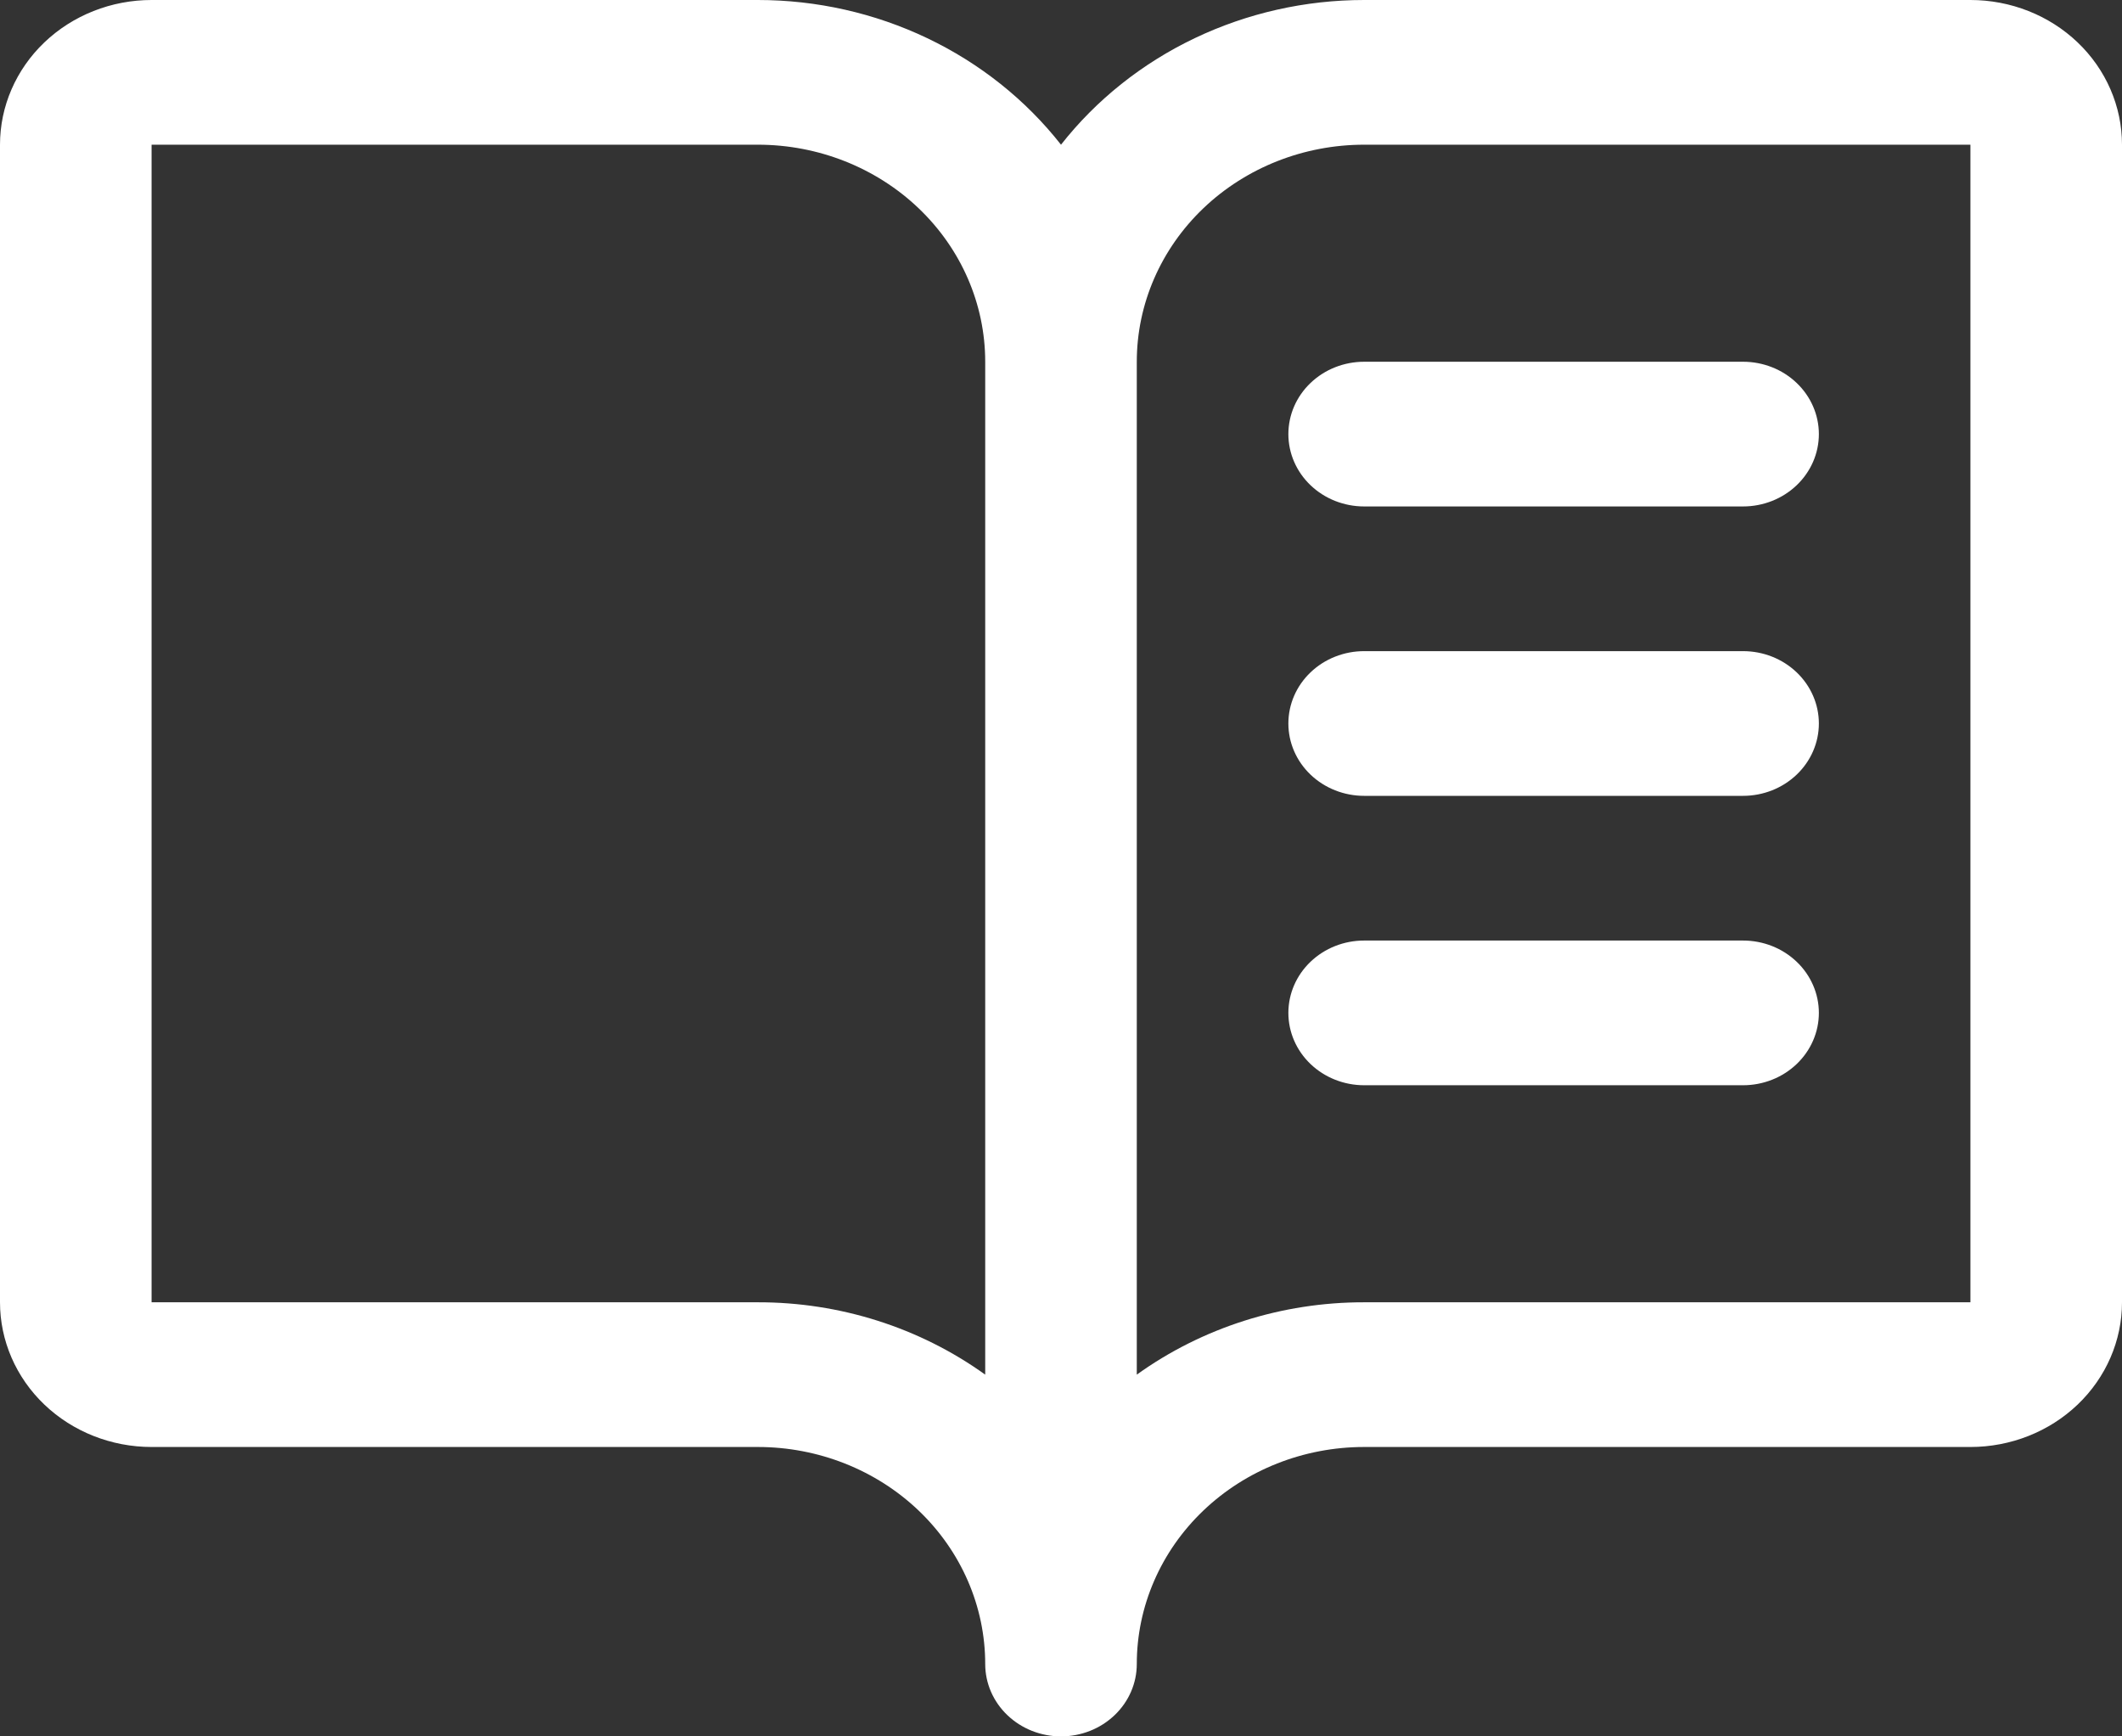 <svg width="88" height="72" viewBox="0 0 88 72" fill="none" xmlns="http://www.w3.org/2000/svg">
<rect x="0" y="0" width="88" height="72" fill="#333333" stroke="none"/>
<path d="M81.714 0H56.571C54.132 0 51.726 0.542 49.544 1.584C47.362 2.625 45.464 4.137 44 6C42.536 4.137 40.638 2.625 38.456 1.584C36.274 0.542 33.868 0 31.429 0H6.286C4.619 0 3.02 0.632 1.841 1.757C0.662 2.883 0 4.409 0 6V54C0 55.591 0.662 57.117 1.841 58.243C3.02 59.368 4.619 60 6.286 60H31.429C33.929 60 36.327 60.948 38.096 62.636C39.864 64.324 40.857 66.613 40.857 69C40.857 69.796 41.188 70.559 41.778 71.121C42.367 71.684 43.166 72 44 72C44.834 72 45.633 71.684 46.222 71.121C46.812 70.559 47.143 69.796 47.143 69C47.143 66.613 48.136 64.324 49.904 62.636C51.673 60.948 54.071 60 56.571 60H81.714C83.381 60 84.98 59.368 86.159 58.243C87.338 57.117 88 55.591 88 54V6C88 4.409 87.338 2.883 86.159 1.757C84.98 0.632 83.381 0 81.714 0ZM31.429 54H6.286V6H31.429C33.929 6 36.327 6.948 38.096 8.636C39.864 10.324 40.857 12.613 40.857 15V57C38.14 55.048 34.83 53.995 31.429 54ZM81.714 54H56.571C53.17 53.995 49.86 55.048 47.143 57V15C47.143 12.613 48.136 10.324 49.904 8.636C51.673 6.948 54.071 6 56.571 6H81.714V54ZM56.571 15H72.286C73.119 15 73.919 15.316 74.508 15.879C75.097 16.441 75.429 17.204 75.429 18C75.429 18.796 75.097 19.559 74.508 20.121C73.919 20.684 73.119 21 72.286 21H56.571C55.738 21 54.938 20.684 54.349 20.121C53.76 19.559 53.429 18.796 53.429 18C53.429 17.204 53.76 16.441 54.349 15.879C54.938 15.316 55.738 15 56.571 15ZM75.429 30C75.429 30.796 75.097 31.559 74.508 32.121C73.919 32.684 73.119 33 72.286 33H56.571C55.738 33 54.938 32.684 54.349 32.121C53.76 31.559 53.429 30.796 53.429 30C53.429 29.204 53.76 28.441 54.349 27.879C54.938 27.316 55.738 27 56.571 27H72.286C73.119 27 73.919 27.316 74.508 27.879C75.097 28.441 75.429 29.204 75.429 30ZM75.429 42C75.429 42.796 75.097 43.559 74.508 44.121C73.919 44.684 73.119 45 72.286 45H56.571C55.738 45 54.938 44.684 54.349 44.121C53.76 43.559 53.429 42.796 53.429 42C53.429 41.204 53.76 40.441 54.349 39.879C54.938 39.316 55.738 39 56.571 39H72.286C73.119 39 73.919 39.316 74.508 39.879C75.097 40.441 75.429 41.204 75.429 42Z" fill="white"/>
</svg>
